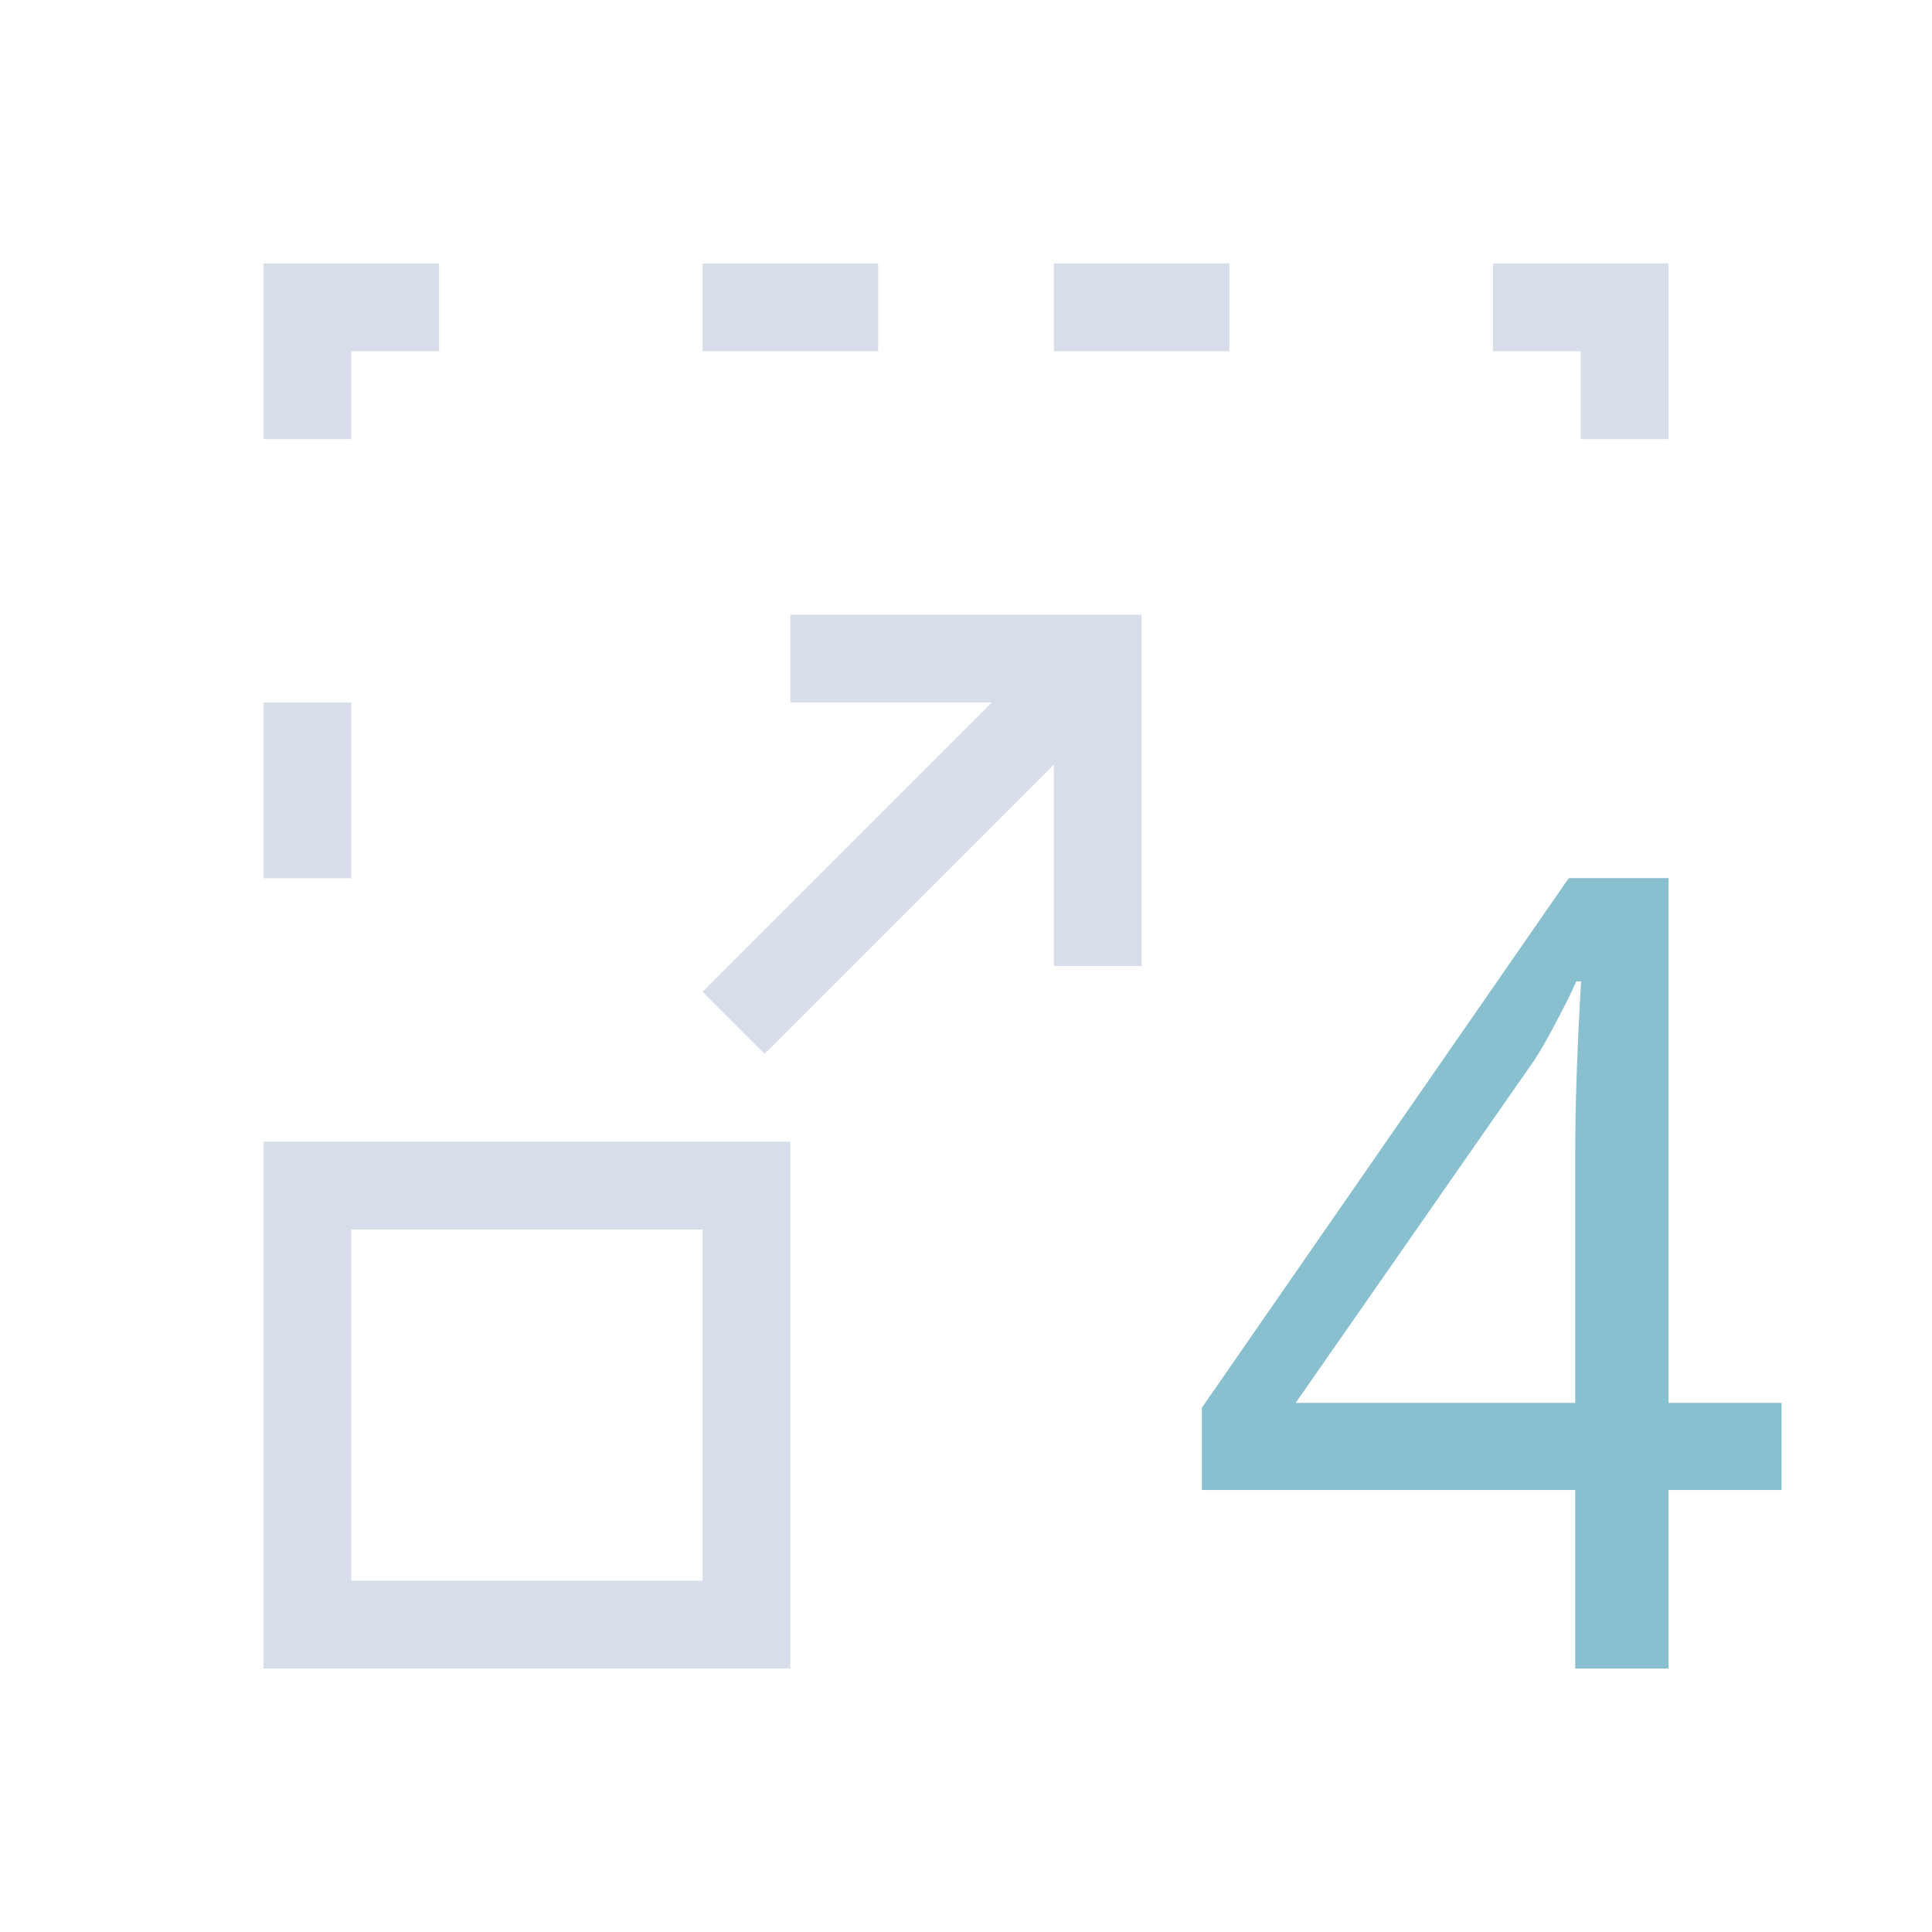<svg viewBox="0 0 22 22" xmlns="http://www.w3.org/2000/svg">
 <defs>
  <style type="text/css">.ColorScheme-Text {
        color:#d8dee9;
      }
      .ColorScheme-Highlight {
        color:#88c0d0;
      }</style>
 </defs>
 <path class="ColorScheme-Highlight" d="m20.287 16.967h-1.287v2.033h-1.063v-2.033h-4.251v-0.937l4.178-6.031h1.136v5.976h1.287v0.992zm-2.35-0.992v-2.816q0-0.839 0.067-1.984h-0.055q-0.067 0.159-0.237 0.478-0.164 0.318-0.298 0.502l-2.66 3.82h3.182z" fill="currentColor"/>
 <path class="ColorScheme-Text" d="m3 3v2h1v-1h1v-1h-2zm5 0v1h2v-1h-2zm4 0v1h2v-1h-2zm5 0v1h1v1h1v-2h-2zm-8 4v1h2.293l-3.293 3.293 0.707 0.707 3.293-3.293v2.293h1v-4h-1-3zm-6 1v2h1v-2h-1zm0 5v6h6v-6h-6zm1 1h4v4h-4v-4z" fill="currentColor"/>
</svg>
